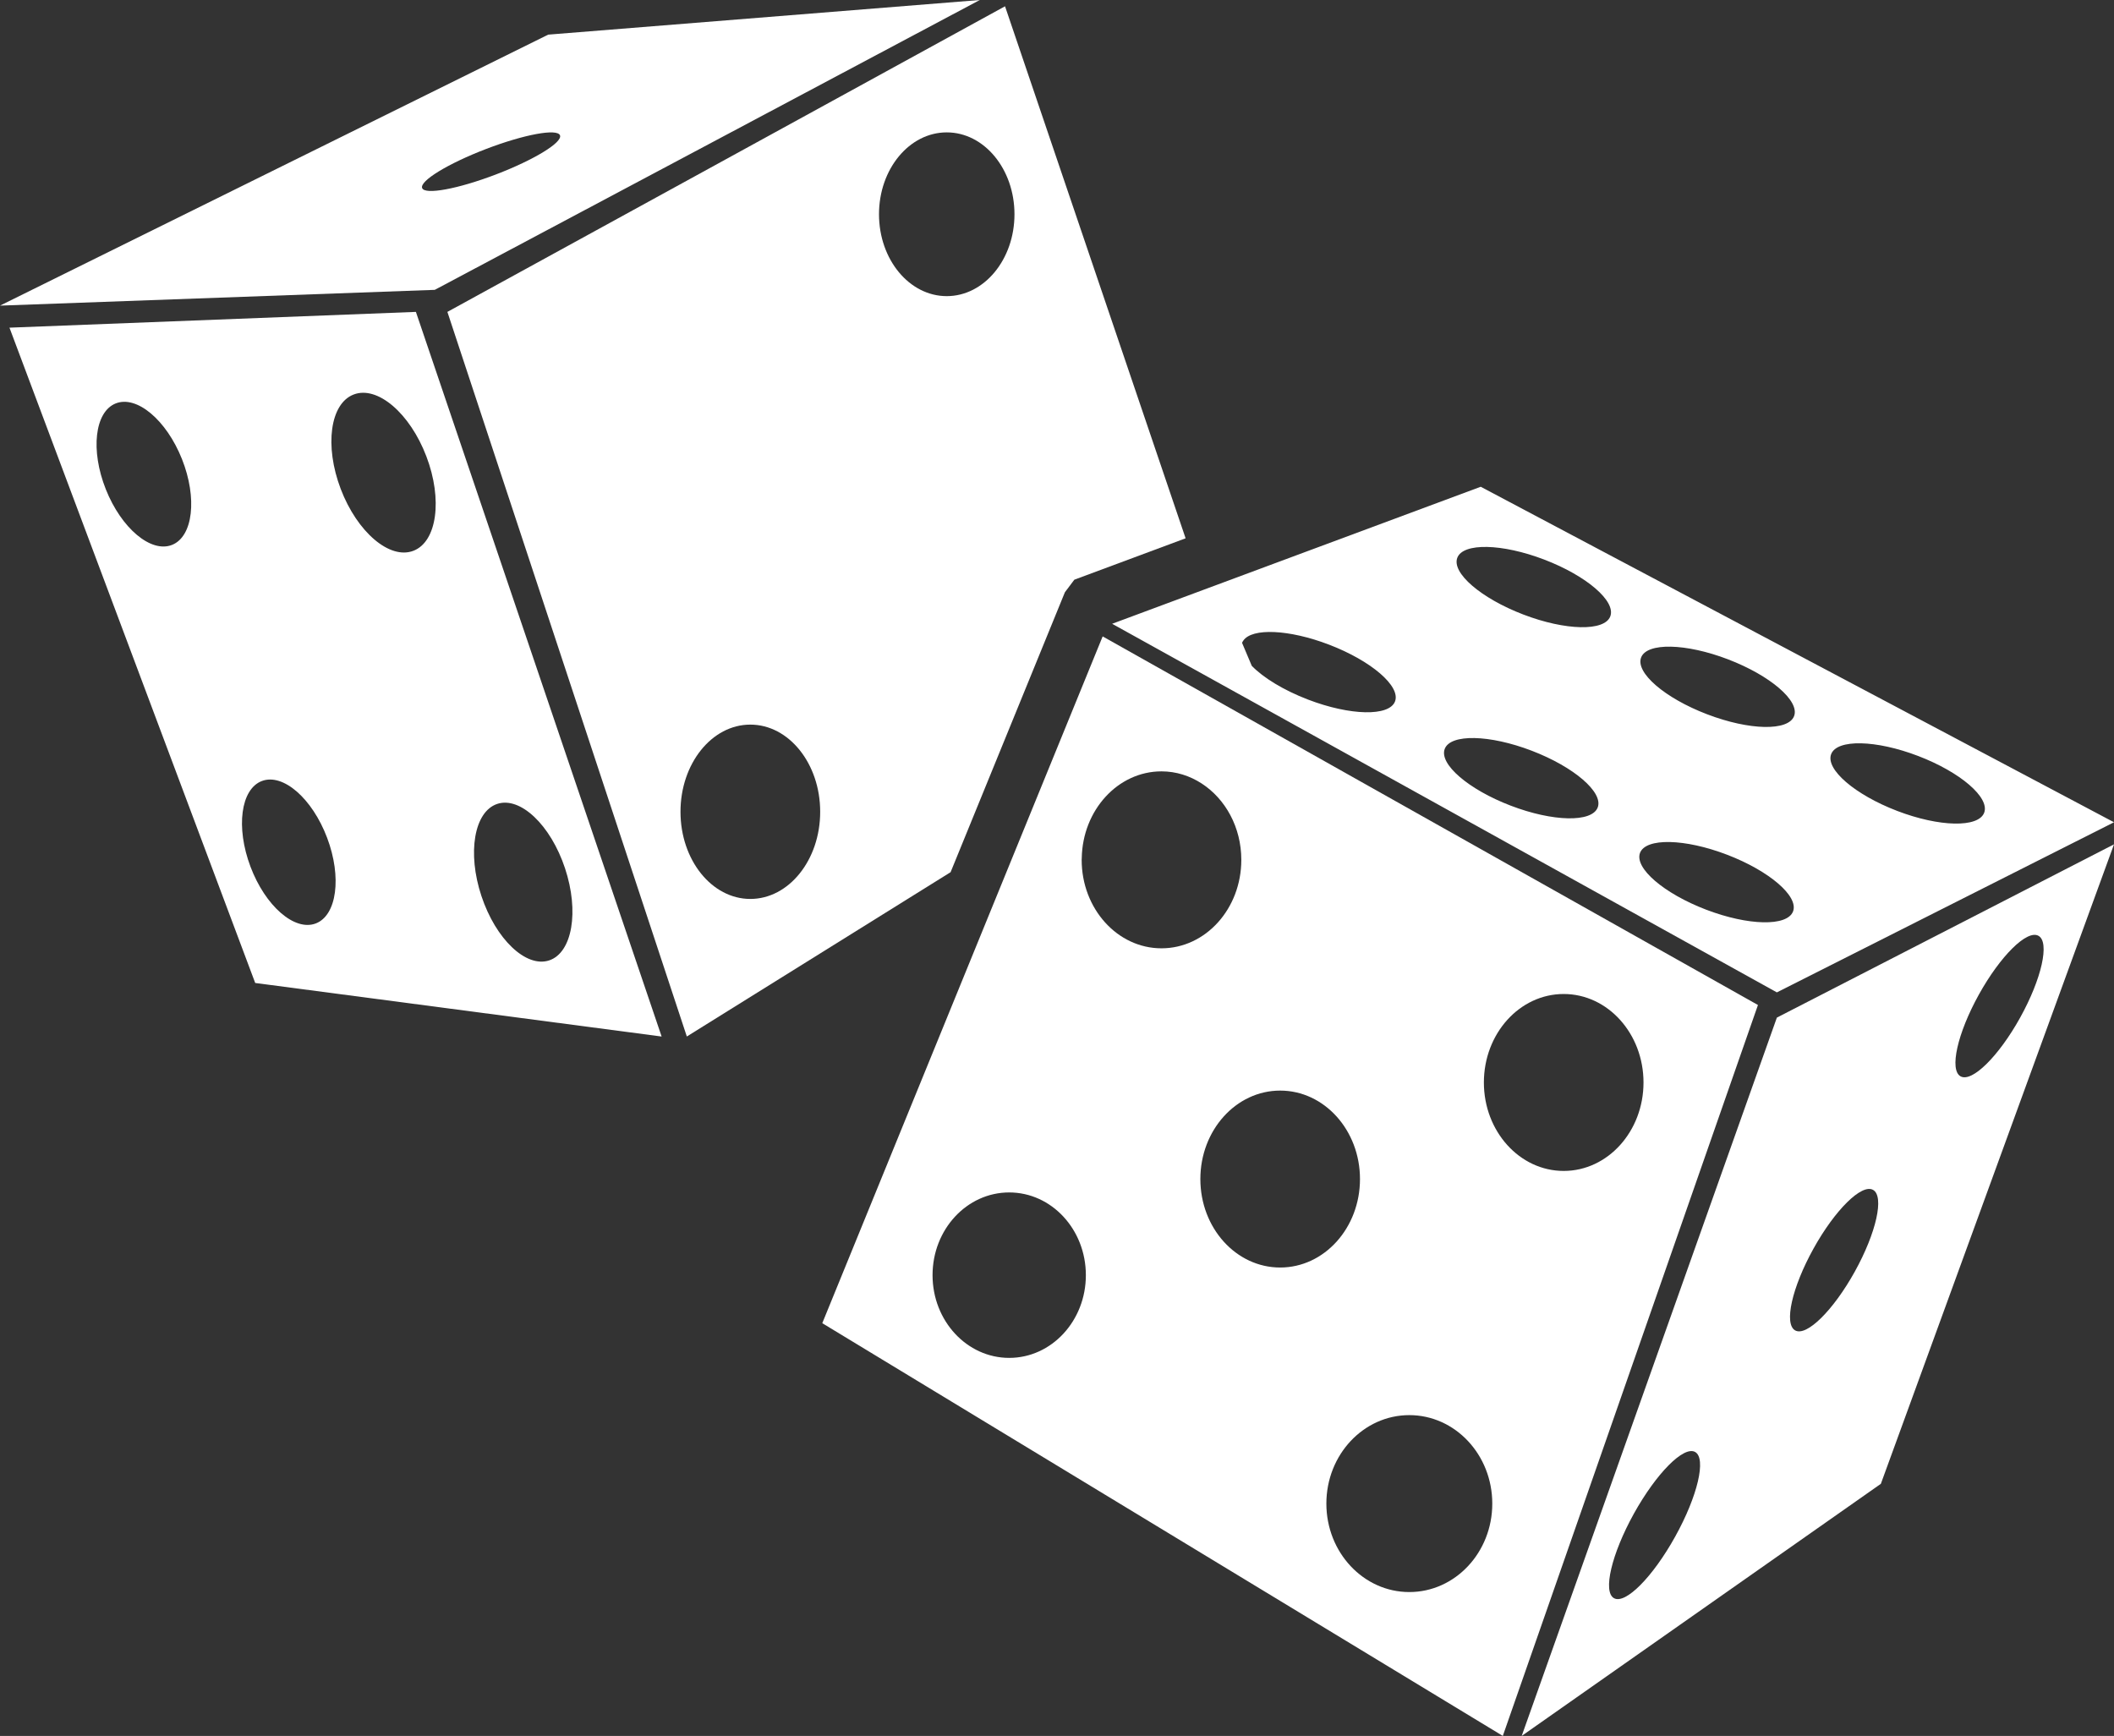<?xml version="1.0" encoding="UTF-8" standalone="no"?>
<svg
   xmlns:dc="http://purl.org/dc/elements/1.1/"
   xmlns:cc="http://creativecommons.org/ns#"
   xmlns:rdf="http://www.w3.org/1999/02/22-rdf-syntax-ns#"
   xmlns:svg="http://www.w3.org/2000/svg"
   xmlns="http://www.w3.org/2000/svg"
   xmlns:sodipodi="http://sodipodi.sourceforge.net/DTD/sodipodi-0.dtd"
   xmlns:inkscape="http://www.inkscape.org/namespaces/inkscape"
   width="95.142"
   height="78.127"
   viewBox="0 0 95.142 78.127"
   id="svg2"
   version="1.1"
   inkscape:version="0.91 r13725"
   sodipodi:docname="dice.svg">
  <rect x="0" y="0" width="95.142" height="78.127" fill="#333333" stroke="none"/>
  <defs
     id="defs36" />
  <sodipodi:namedview
     pagecolor="#ffffff"
     bordercolor="#666666"
     borderopacity="1"
     objecttolerance="10"
     gridtolerance="10"
     guidetolerance="10"
     inkscape:pageopacity="0"
     inkscape:pageshadow="2"
     inkscape:window-width="1177"
     inkscape:window-height="527"
     id="namedview34"
     showgrid="false"
     fit-margin-top="0"
     fit-margin-left="0"
     fit-margin-right="0"
     fit-margin-bottom="0"
     inkscape:zoom="2.36"
     inkscape:cx="-25.769038"
     inkscape:cy="5.7598877"
     inkscape:window-x="2052"
     inkscape:window-y="406"
     inkscape:window-maximized="0"
     inkscape:current-layer="svg2" />
  <g
     style="fill:#ffffff"
     id="g10"
     transform="translate(-1.858,-10)">
    <g
       id="g12">
      <g
         id="g14">
        <path
           inkscape:connector-curvature="0"
           id="path16"
           d="M 26.53,11.559 1.858,23.755 21.425,23.045 45.955,10 26.53,11.559 Z m -2.351,6.292 c -1.714,0.655 -3.201,0.929 -3.322,0.613 -0.122,-0.318 1.169,-1.105 2.882,-1.761 1.713,-0.655 3.201,-0.929 3.322,-0.612 0.122,0.317 -1.169,1.105 -2.882,1.76 z" />
      </g>
      <g
         id="g18">
        <path
           inkscape:connector-curvature="0"
           id="path20"
           d="M 20.576,24.037 2.284,24.747 13.344,54.24 31.635,56.65 20.576,24.037 Z M 9.602,34.523 C 8.656,34.9 7.321,33.781 6.621,32.023 5.922,30.265 6.12,28.534 7.065,28.157 c 0.946,-0.377 2.28,0.742 2.981,2.5 0.7,1.758 0.501,3.489 -0.444,3.866 z m 6.464,17.039 c -0.953,0.358 -2.267,-0.785 -2.935,-2.556 -0.669,-1.771 -0.438,-3.497 0.514,-3.856 0.953,-0.36 2.266,0.784 2.935,2.555 0.669,1.769 0.439,3.496 -0.514,3.857 z M 20.46,34.79 c -1.063,0.406 -2.527,-0.84 -3.268,-2.784 -0.739,-1.944 -0.478,-3.848 0.586,-4.252 1.065,-0.407 2.528,0.84 3.268,2.783 0.742,1.943 0.479,3.848 -0.586,4.253 z m 6.115,18.433 c -1.039,0.346 -2.405,-0.952 -3.05,-2.896 -0.646,-1.943 -0.327,-3.801 0.711,-4.146 1.039,-0.346 2.406,0.952 3.051,2.896 0.646,1.944 0.327,3.8 -0.712,4.146 z" />
      </g>
      <g
         id="g22">
        <path
           inkscape:connector-curvature="0"
           id="path24"
           d="M 81.827,55.799 70.343,88.127 86.507,76.781 97,48 81.827,55.799 Z m -4.574,23.354 c -1.008,1.819 -2.241,3.064 -2.756,2.775 -0.513,-0.282 -0.112,-1.986 0.895,-3.805 1.009,-1.816 2.242,-3.061 2.756,-2.775 0.514,0.286 0.113,1.99 -0.895,3.805 z m 8.081,-11.922 c -0.967,1.745 -2.169,2.932 -2.683,2.646 -0.515,-0.286 -0.146,-1.931 0.823,-3.679 0.968,-1.745 2.169,-2.932 2.682,-2.646 0.514,0.287 0.147,1.931 -0.822,3.679 z m 4.761,-8.789 c -0.513,-0.284 -0.145,-1.933 0.823,-3.679 0.969,-1.746 2.169,-2.932 2.683,-2.646 0.514,0.284 0.146,1.931 -0.822,3.678 -0.968,1.746 -2.17,2.933 -2.684,2.647 z" />
      </g>
      <g
         id="g26">
        <path
           inkscape:connector-curvature="0"
           id="path28"
           d="M 50.209,36.09 55.217,34.227 47.09,10.283 21.993,24.037 32.769,56.649 44.64,49.254 49.784,36.656 50.209,36.09 Z M 35.627,50.458 c -1.736,0 -3.143,-1.756 -3.143,-3.923 0,-2.166 1.407,-3.923 3.143,-3.923 1.736,0 3.144,1.757 3.144,3.923 0,2.167 -1.408,3.923 -3.144,3.923 z m 8.84,-27.13 c -1.684,0 -3.049,-1.649 -3.049,-3.685 0,-2.035 1.365,-3.685 3.049,-3.685 1.684,0 3.048,1.65 3.048,3.685 0,2.036 -1.365,3.685 -3.048,3.685 z" />
        <path
           inkscape:connector-curvature="0"
           id="path30"
           d="M 51.484,38.642 38.865,69.551 69.493,88.127 80.976,55.231 51.484,38.642 Z m -4.206,32.471 c -1.906,0 -3.45,-1.668 -3.45,-3.723 0,-2.057 1.543,-3.723 3.45,-3.723 1.907,0 3.45,1.666 3.45,3.723 10e-4,2.055 -1.543,3.723 -3.45,3.723 z m 3.261,-22.415 c 0,-0.025 0.004,-0.051 0.004,-0.075 0.035,-2.163 1.628,-3.907 3.588,-3.907 0.66,0 1.277,0.201 1.809,0.546 1.066,0.691 1.784,1.969 1.784,3.437 0,2.199 -1.608,3.981 -3.593,3.981 -1.984,0 -3.592,-1.783 -3.592,-3.982 z m 5.342,14.366 c 0,-2.197 1.607,-3.981 3.592,-3.981 1.985,0 3.592,1.784 3.592,3.981 0,2.201 -1.607,3.982 -3.592,3.982 -1.985,0 -3.592,-1.78 -3.592,-3.982 z m 9.404,18.588 c -2.062,0 -3.733,-1.783 -3.733,-3.981 0,-2.199 1.671,-3.982 3.733,-3.982 2.063,0 3.734,1.783 3.734,3.982 10e-4,2.198 -1.67,3.981 -3.734,3.981 z m 6.948,-18.953 c -1.983,0 -3.592,-1.782 -3.592,-3.98 0,-2.2 1.608,-3.983 3.592,-3.983 1.984,0 3.592,1.783 3.592,3.983 0,2.198 -1.608,3.98 -3.592,3.98 z" />
        <path
           inkscape:connector-curvature="0"
           id="path32"
           d="M 68.499,31.907 51.91,38.074 81.827,54.663 97,47.007 68.499,31.907 Z m -3.857,9.661 c -0.261,0.682 -2.015,0.646 -3.916,-0.083 -1.104,-0.423 -2.014,-0.986 -2.531,-1.518 l -0.438,-1.036 c 0.013,-0.035 0.033,-0.065 0.054,-0.096 0.387,-0.581 2.056,-0.514 3.861,0.178 1.901,0.728 3.23,1.872 2.97,2.555 z m 9.122,4.773 c -0.262,0.683 -2.016,0.646 -3.917,-0.082 -1.901,-0.728 -3.229,-1.872 -2.968,-2.554 0.261,-0.683 2.015,-0.646 3.915,0.082 1.901,0.728 3.231,1.872 2.97,2.554 z M 74.33,37.74 c -0.26,0.682 -2.015,0.645 -3.915,-0.083 -1.901,-0.728 -3.231,-1.871 -2.97,-2.554 0.262,-0.682 2.013,-0.645 3.916,0.083 1.901,0.728 3.23,1.87 2.969,2.554 z m 8.225,13.28 c -0.262,0.683 -2.015,0.647 -3.916,-0.081 -1.901,-0.728 -3.229,-1.871 -2.971,-2.554 0.262,-0.684 2.016,-0.646 3.917,0.082 1.901,0.728 3.231,1.87 2.97,2.553 z m 0.047,-8.791 c -0.262,0.682 -2.013,0.646 -3.916,-0.083 -1.902,-0.727 -3.229,-1.871 -2.969,-2.554 0.26,-0.682 2.014,-0.646 3.915,0.083 1.901,0.729 3.231,1.871 2.97,2.554 z m 4.637,4.266 c -1.9,-0.728 -3.229,-1.871 -2.969,-2.553 0.262,-0.684 2.016,-0.646 3.917,0.082 1.901,0.728 3.229,1.872 2.97,2.554 -0.262,0.682 -2.016,0.646 -3.918,-0.083 z" />
      </g>
    </g>
  </g>
</svg>
